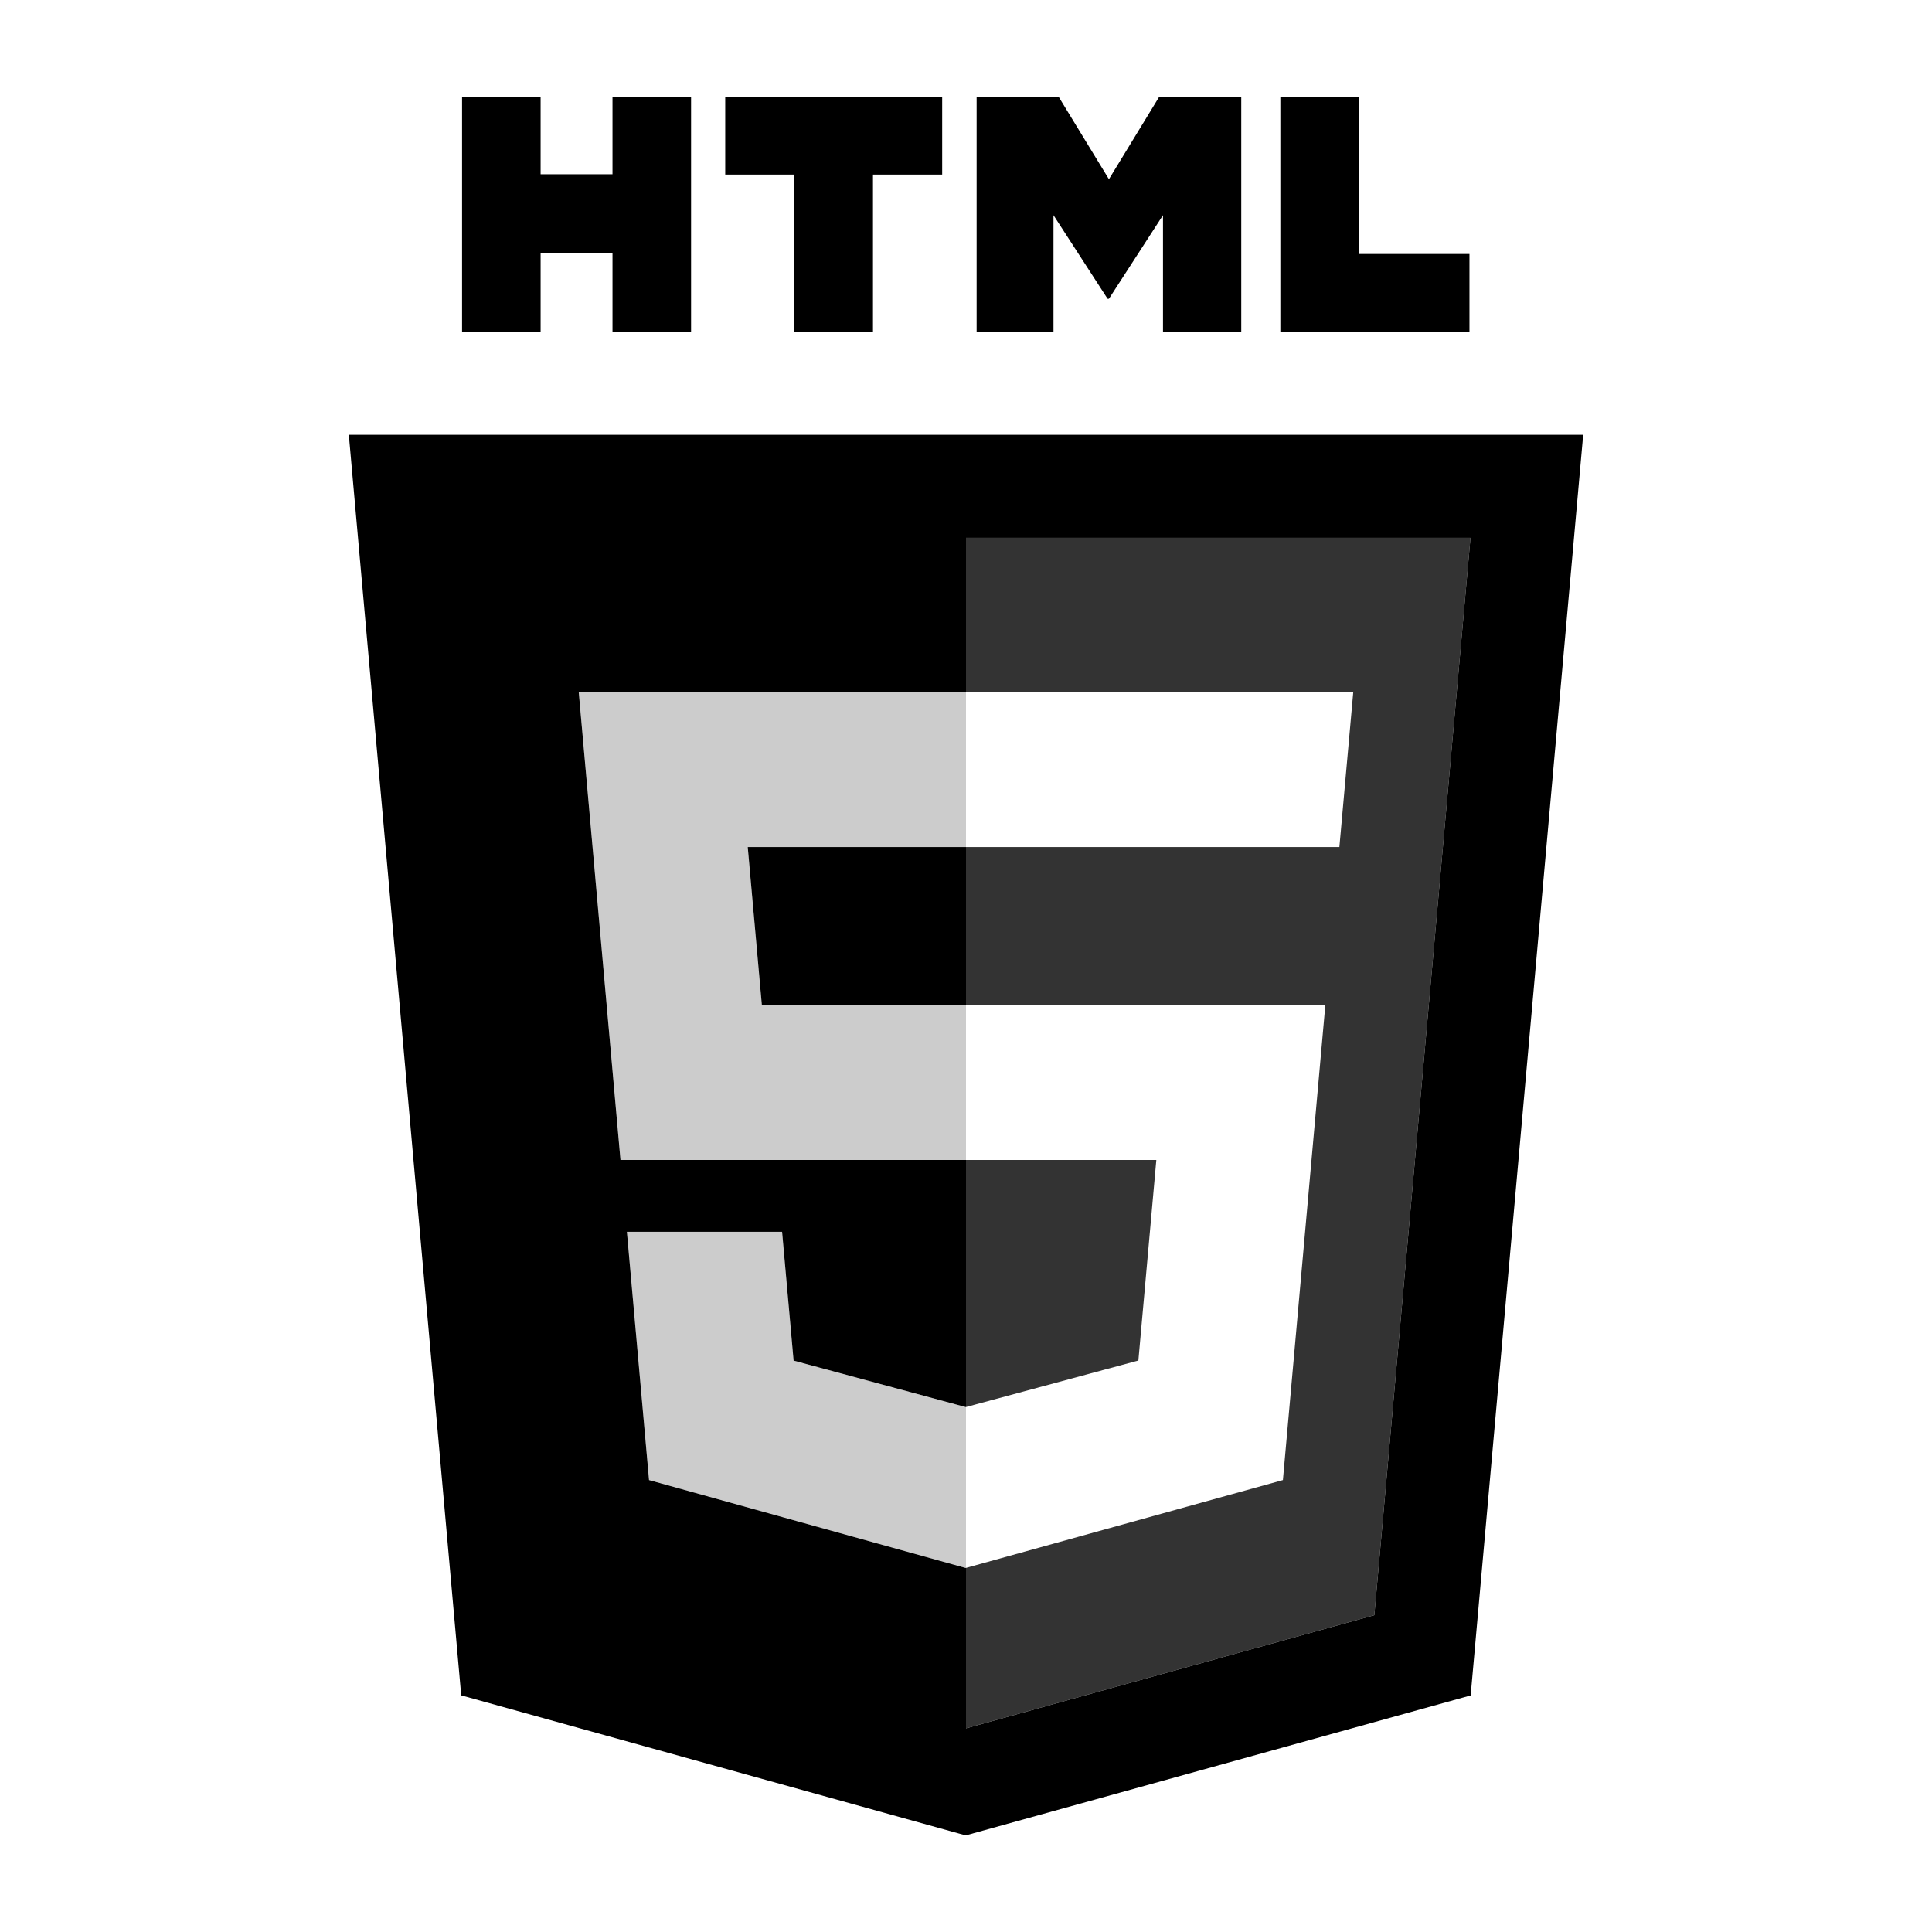 <svg xmlns="http://www.w3.org/2000/svg" xmlns:xlink="http://www.w3.org/1999/xlink" version="1.1" x="0px" y="0px" viewBox="0 0 100 100" enable-background="new 0 0 100 100" xml:space="preserve"><g><g><path fill="#000000" d="M23.916,5h4.066v4.018h3.721V5h4.067v12.167h-4.067v-4.074h-3.721v4.074h-4.066V5z"></path><path fill="#000000" d="M41.118,9.035h-3.58V5h11.229v4.035h-3.582v8.132h-4.066V9.035L41.118,9.035z"></path><path fill="#000000" d="M50.55,5h4.24l2.608,4.275L60.005,5h4.242v12.167h-4.051v-6.03l-2.798,4.326h-0.07l-2.8-4.326v6.03H50.55    V5z"></path><path fill="#000000" d="M66.271,5h4.068v8.146h5.72v4.021h-9.788V5z"></path></g><path fill="#000000" d="M39.435,52.038H50v-8.195H38.703L39.435,52.038z M18.055,22.502l5.817,65.249L49.984,95l26.137-7.245   l5.824-65.252H18.055z M71.135,83.601L50,89.459v-8.305l-0.013,0.005l-16.393-4.551l-1.146-12.85h8.033l0.595,6.666l8.913,2.407   L50,72.828V60.041H32.116l-2.159-24.2H50v-8.003h26.112L71.135,83.601z"></path><path opacity="0.8" fill="#000000" enable-background="new    " d="M59.851,60.041H50v12.787l8.922-2.408L59.851,60.041z    M50,27.838v8.003h20.043l-0.717,8.002H50v8.195h18.598l-2.195,24.57L50,81.154v8.305l21.135-5.858l4.978-55.763L50,27.838   L50,27.838z"></path><g opacity="0.2"><polygon fill="#000000" points="50,35.841 29.957,35.841 32.116,60.041 50,60.041 50,52.038 39.435,52.038 38.703,43.843     50,43.843   "></polygon><polygon fill="#000000" points="50,72.828 49.989,72.832 41.076,70.425 40.481,63.759 32.448,63.759 33.594,76.607 49.987,81.159     50,81.154   "></polygon></g></g></svg>